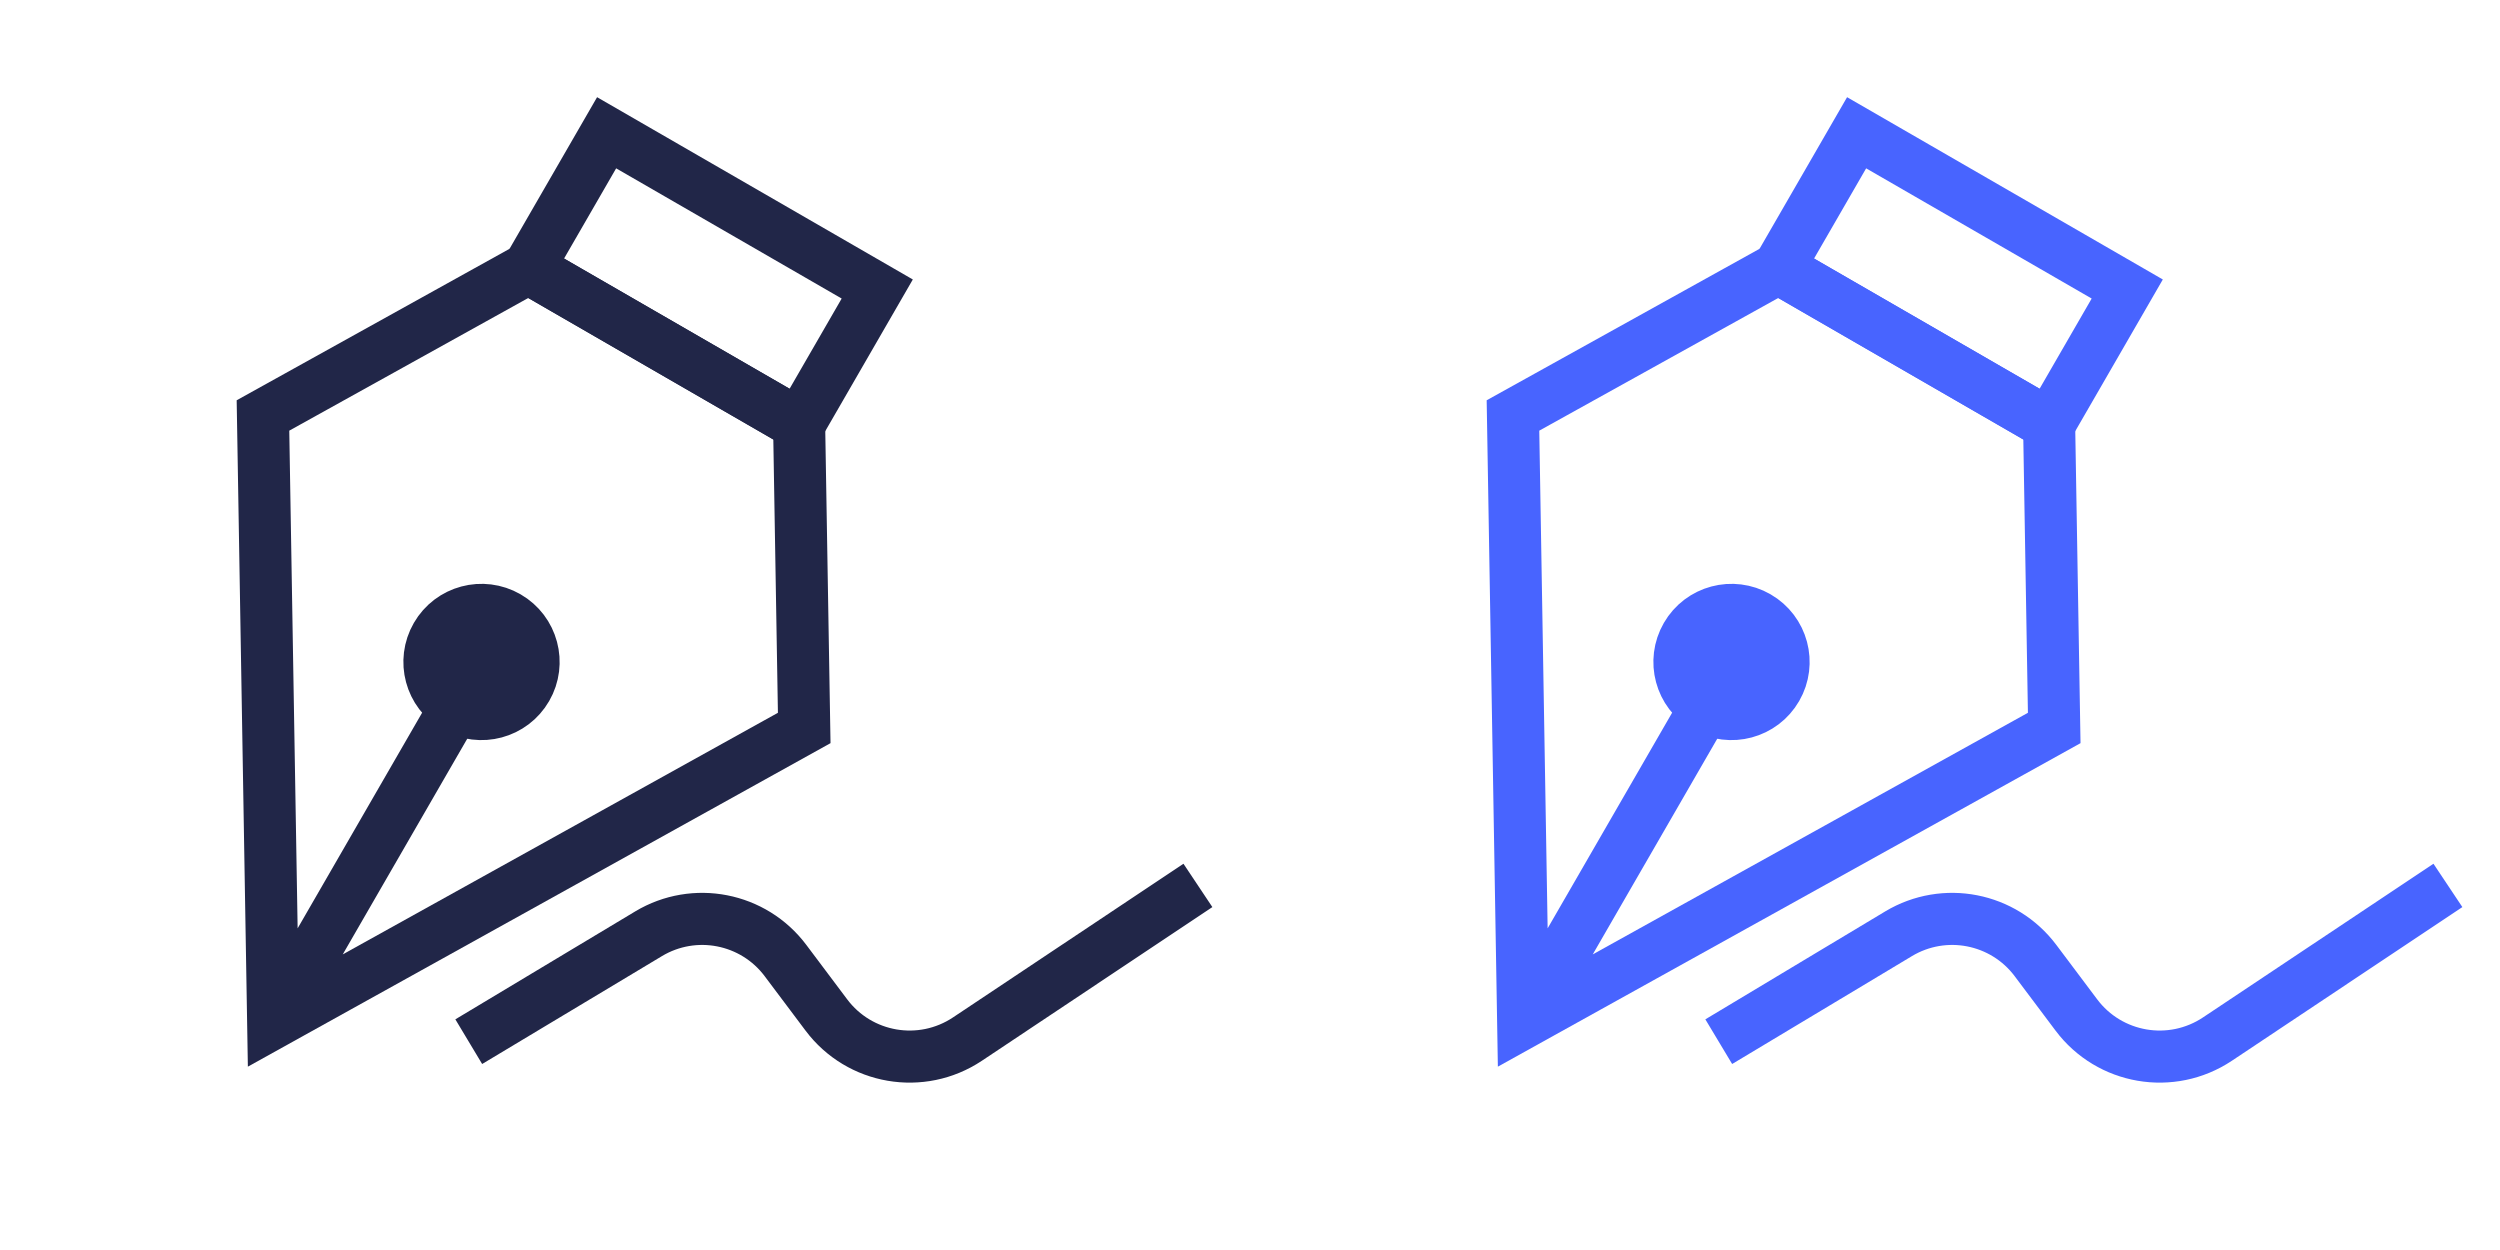 <svg width="48" height="24" viewBox="0 0 48 24" fill="none" xmlns="http://www.w3.org/2000/svg">
<g clip-path="url(#clip0)">
<path d="M5.245 19.638L5.049 7.977L10.147 5.147L15.343 8.147L15.441 13.977L5.245 19.638ZM5.245 19.638L8.745 13.575" stroke="#212648"/>
<circle cx="9.245" cy="12.71" r="1" transform="rotate(30 9.245 12.71)" fill="#212648" stroke="#212648"/>
<rect x="11.647" y="2.549" width="6" height="3" transform="rotate(30 11.647 2.549)" stroke="#212648"/>
<path d="M9 20L12.453 17.928C13.332 17.401 14.467 17.623 15.082 18.443L15.865 19.486C16.502 20.336 17.691 20.539 18.574 19.951L23 17" stroke="#212648"/>
</g>
<g clip-path="url(#clip1)">
<path d="M29.245 19.638L29.049 7.977L34.147 5.147L39.343 8.147L39.441 13.977L29.245 19.638ZM29.245 19.638L32.745 13.575" stroke="#4864FF"/>
<circle cx="33.245" cy="12.71" r="1" transform="rotate(30 33.245 12.71)" fill="#4864FF" stroke="#4864FF"/>
<rect x="35.647" y="2.549" width="6" height="3" transform="rotate(30 35.647 2.549)" stroke="#4864FF"/>
<path d="M33 20L36.453 17.928C37.332 17.401 38.467 17.623 39.082 18.443L39.865 19.486C40.502 20.336 41.691 20.539 42.574 19.951L47 17" stroke="#4864FF"/>
</g>
<defs>
<clipPath id="clip0">
<rect width="24" height="24" fill="white"/>
</clipPath>
<clipPath id="clip1">
<rect width="24" height="24" fill="white" transform="translate(24)"/>
</clipPath>
</defs>
</svg>
